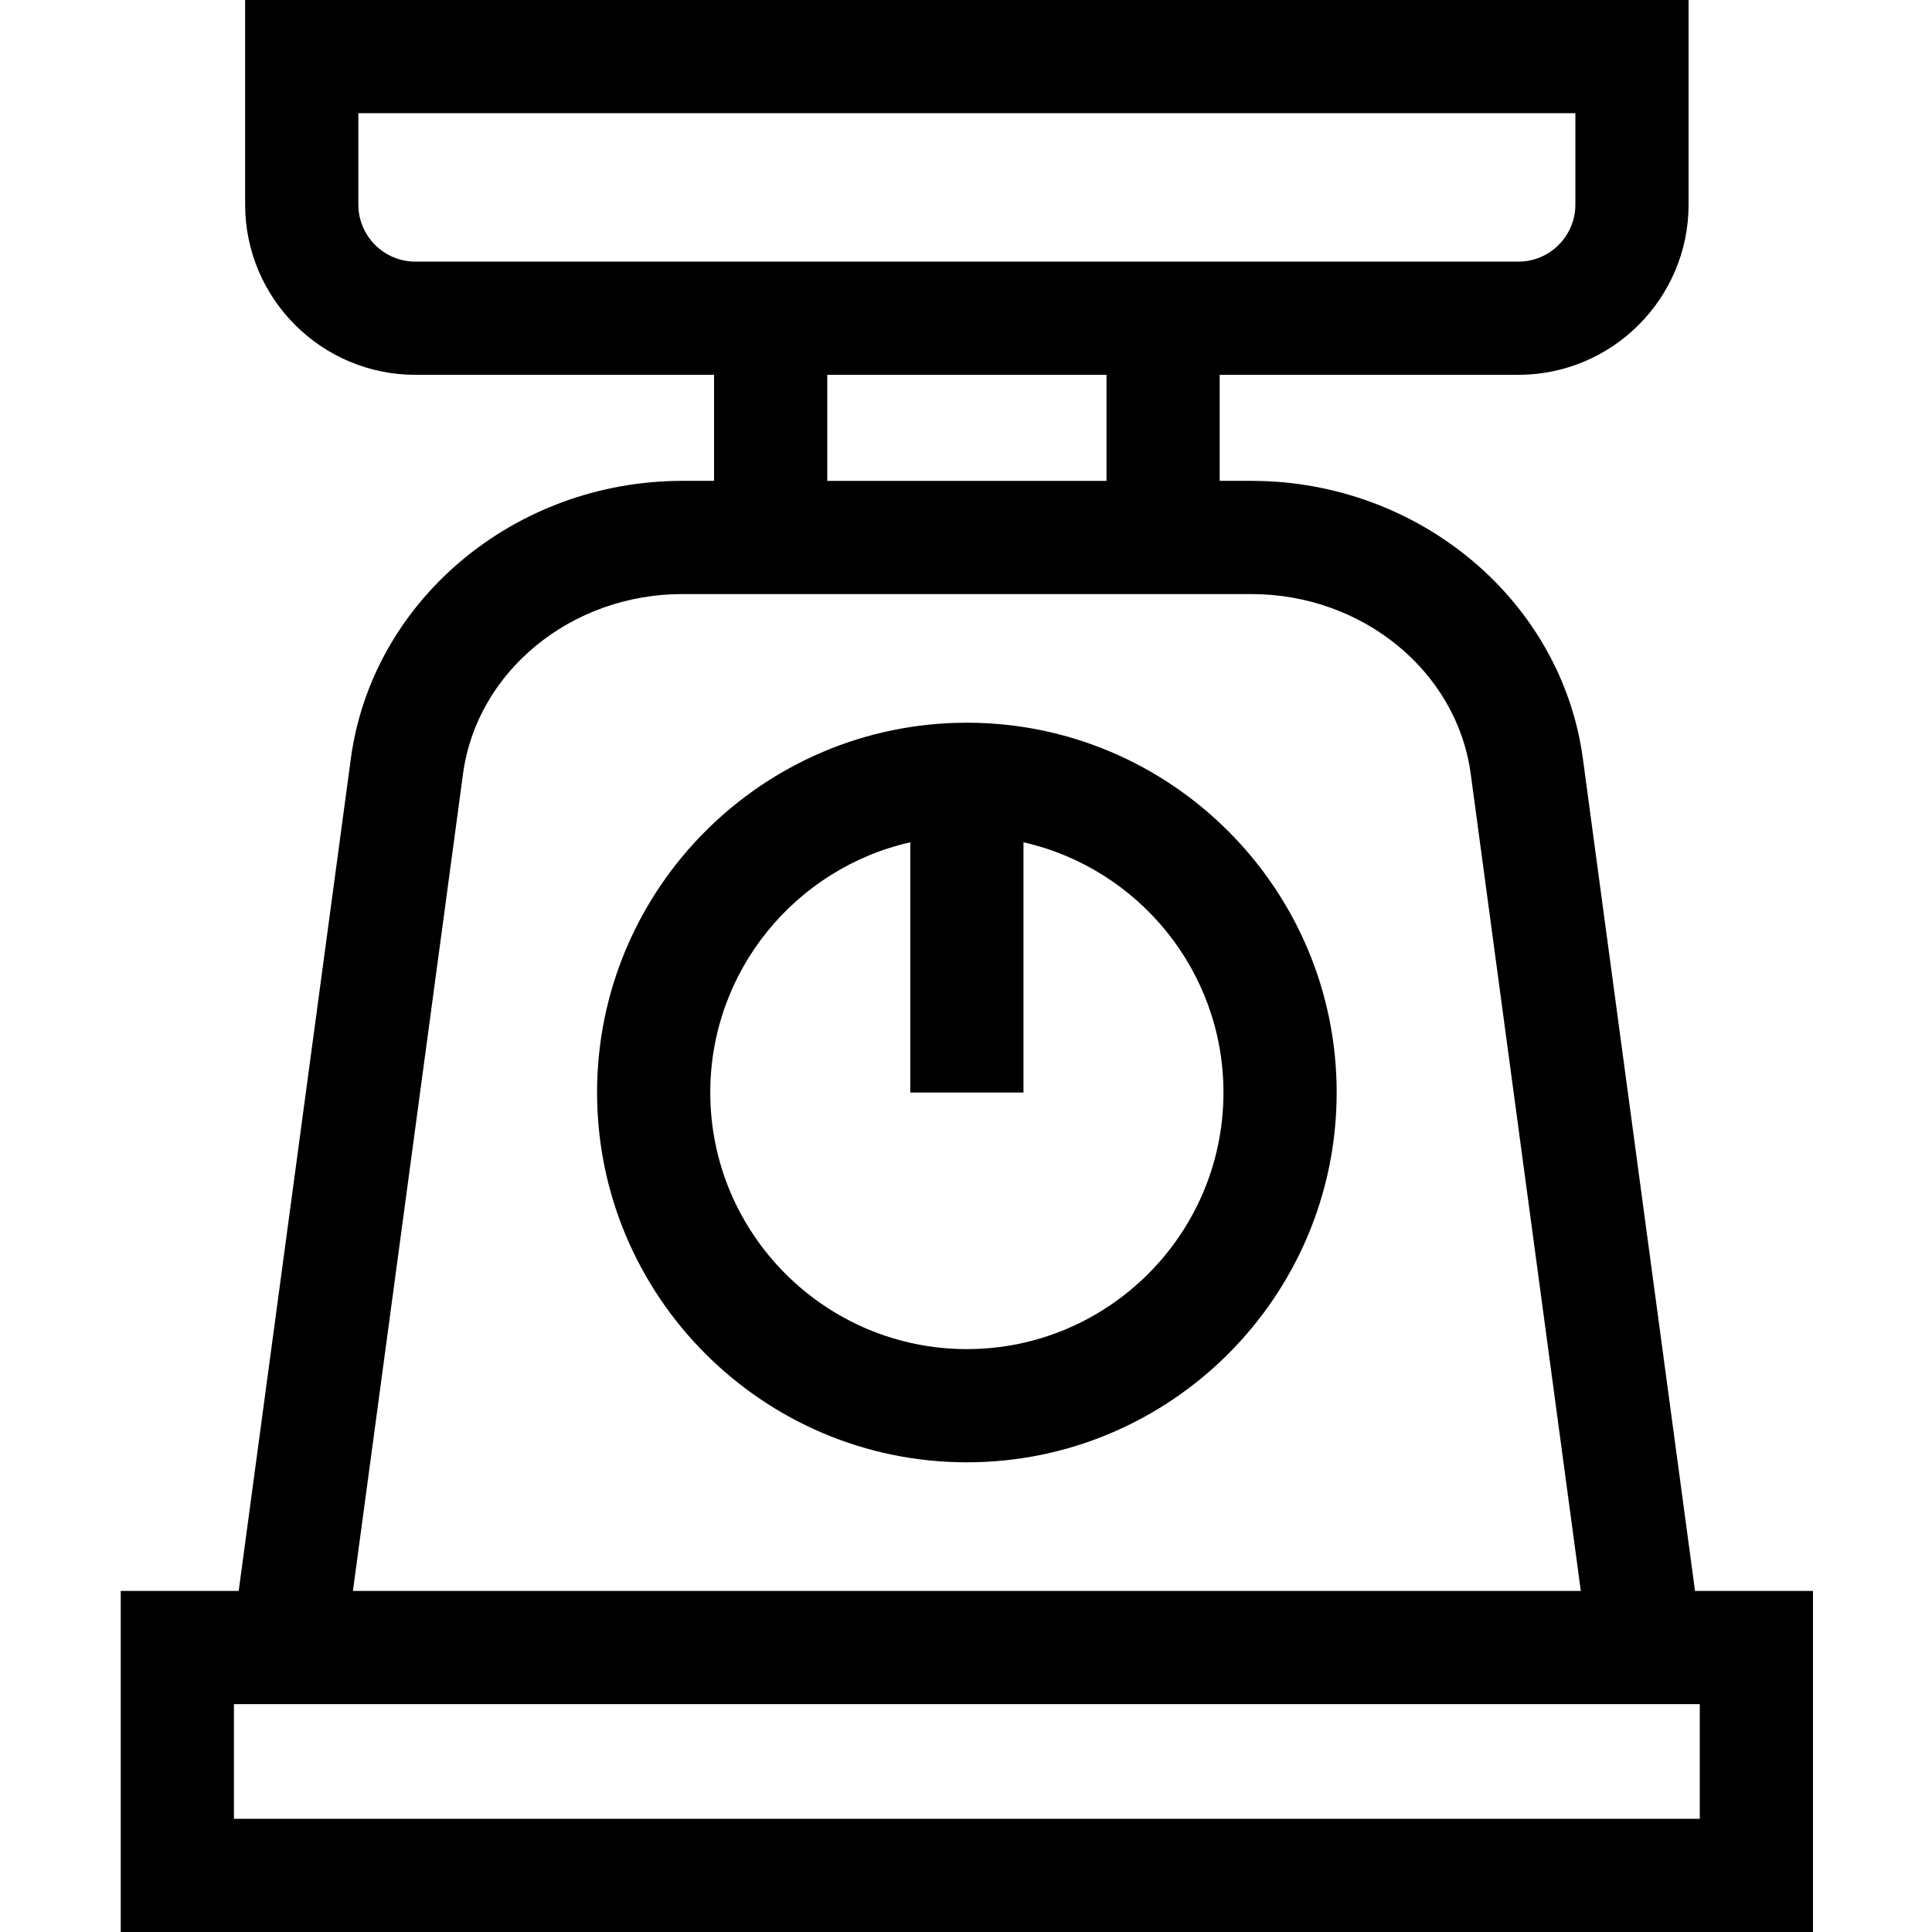 <?xml version="1.0"?>
<svg xmlns="http://www.w3.org/2000/svg" height="512px" viewBox="-32 0 512 512" width="512px"><g><link xmlns="" type="text/css" id="dark-mode" rel="stylesheet"/><style xmlns="" type="text/css" id="dark-mode-custom-style"/><path d="m417.199 421.617-29.715-220.539c-5.656-41.984-43.434-73.645-87.875-73.645h-8.379v-28.102h79.145c24.879 0 45.117-20.238 45.117-45.117v-54.215h-382.527v54.215c0 24.879 20.238 45.121 45.117 45.121h79.148v28.098h-8.383c-44.441 0-82.219 31.664-87.875 73.648l-29.715 220.535h-31.258v90.383h448.461v-90.383zm-339.117-352.285c-8.336 0-15.117-6.781-15.117-15.117v-24.215h322.527v24.215c0 8.336-6.781 15.121-15.117 15.121h-292.293zm109.148 30h74v28.102h-74zm-96.527 105.754c3.66-27.168 28.656-47.652 58.145-47.652h150.762c29.488 0 54.484 20.484 58.148 47.652l29.172 216.531h-325.402zm327.754 276.914h-388.457v-30.383h388.461v30.383zm0 0" data-original="#000000" fill="#000000"/><path d="m224.23 191.527c-54.039 0-98 43.961-98 98 0 54.035 43.961 98 98 98 54.035 0 98-43.965 98-98 0-54.039-43.965-98-98-98zm0 166c-37.496 0-68-30.508-68-68 0-32.34 22.699-59.461 53-66.312v66.312h30v-66.312c30.297 6.852 53 33.973 53 66.312 0 37.492-30.508 68-68 68zm0 0" data-original="#000000" fill="#000000"/></g> </svg>
